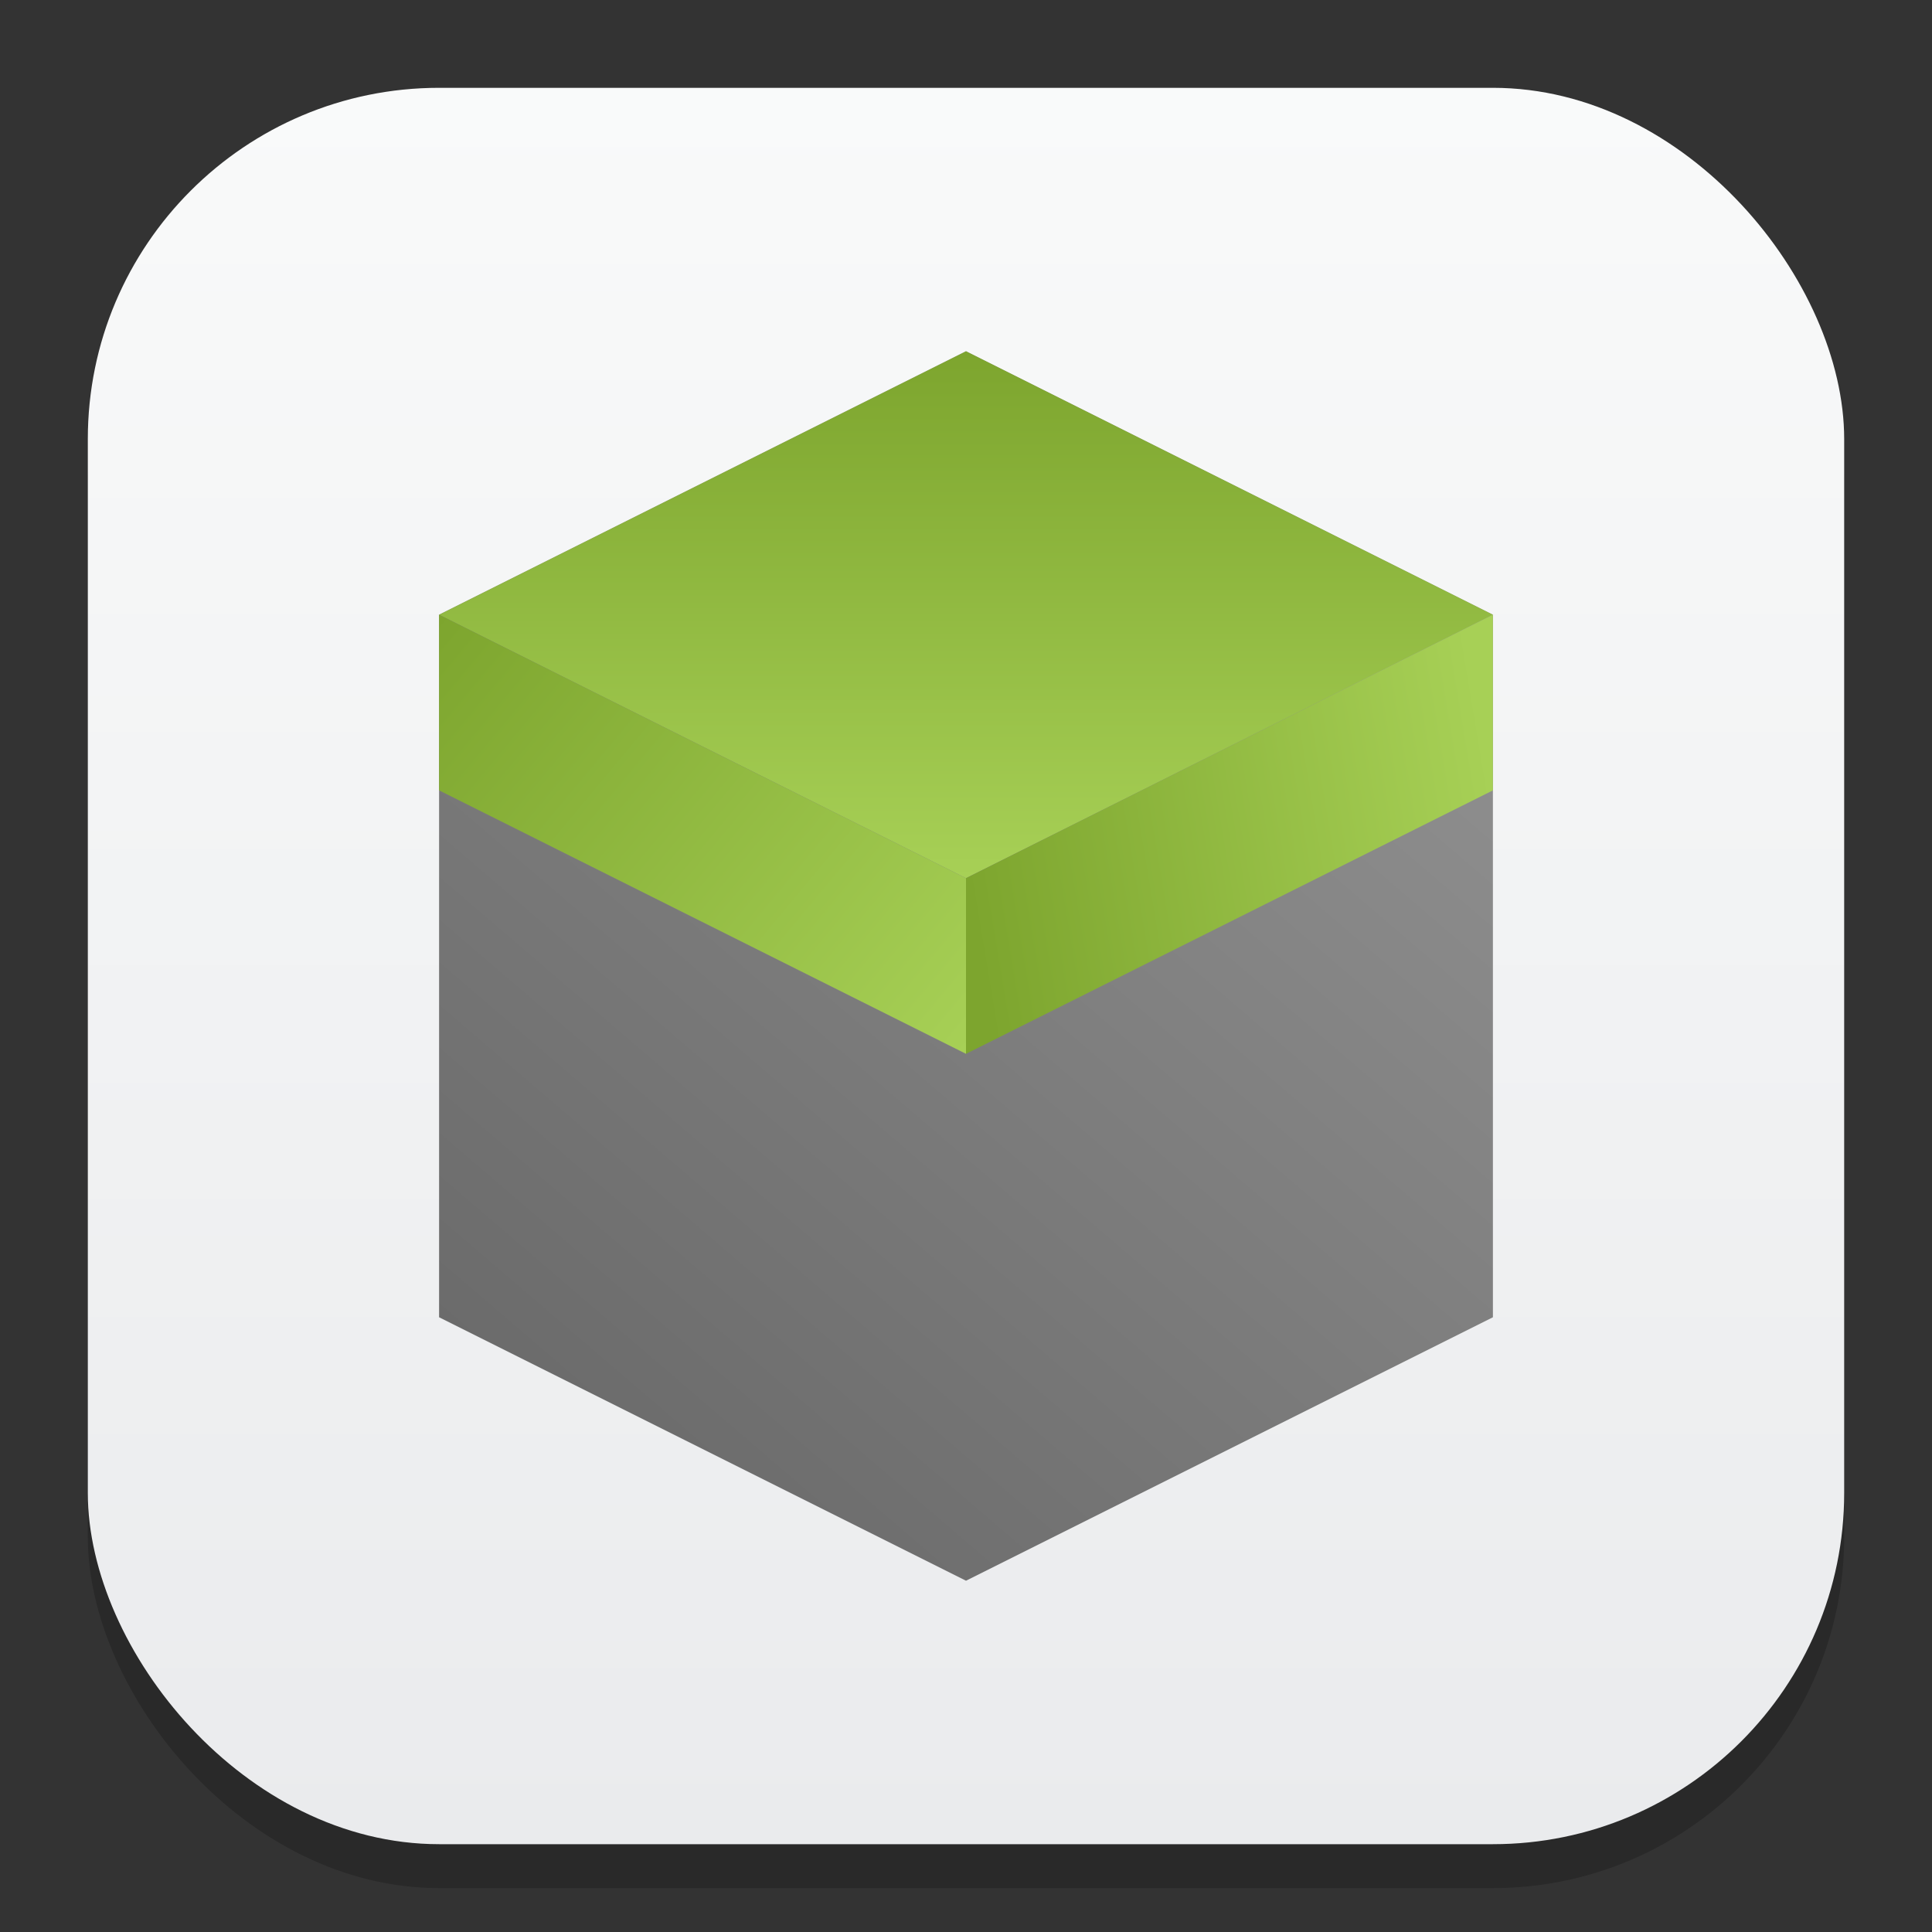 <?xml version="1.0" encoding="UTF-8" standalone="no"?>
<!-- Created with Inkscape (http://www.inkscape.org/) -->

<svg
   width="22"
   height="22"
   viewBox="0 0 22 22"
   version="1.1"
   id="svg1"
   inkscape:version="1.4.2 (ebf0e940d0, 2025-05-08)"
   sodipodi:docname="mcpelauncher-ui-qt.svg"
   xmlns:inkscape="http://www.inkscape.org/namespaces/inkscape"
   xmlns:sodipodi="http://sodipodi.sourceforge.net/DTD/sodipodi-0.dtd"
   xmlns:xlink="http://www.w3.org/1999/xlink"
   xmlns="http://www.w3.org/2000/svg"
   xmlns:svg="http://www.w3.org/2000/svg">
  <rect x="0" y="0" width="22" height="22" fill="#333333" stroke="none"/>
  <sodipodi:namedview
     id="namedview1"
     pagecolor="#ffffff"
     bordercolor="#000000"
     borderopacity="0.25"
     inkscape:showpageshadow="2"
     inkscape:pageopacity="0.0"
     inkscape:pagecheckerboard="0"
     inkscape:deskcolor="#d1d1d1"
     inkscape:document-units="px"
     inkscape:zoom="36.181818"
     inkscape:cx="10.986181"
     inkscape:cy="11"
     inkscape:window-width="1920"
     inkscape:window-height="1011"
     inkscape:window-x="0"
     inkscape:window-y="0"
     inkscape:window-maximized="1"
     inkscape:current-layer="svg1" />
  <defs
     id="defs1">
    <linearGradient
       inkscape:collect="always"
       id="linearGradient1606">
      <stop
         style="stop-color:#eaebed;stop-opacity:1;"
         offset="0"
         id="stop1602" />
      <stop
         style="stop-color:#f9fafa;stop-opacity:1;"
         offset="1"
         id="stop1604" />
    </linearGradient>
    <linearGradient
       inkscape:collect="always"
       xlink:href="#linearGradient1606"
       id="linearGradient4"
       x1="16"
       y1="30"
       x2="16"
       y2="2"
       gradientUnits="userSpaceOnUse"
       gradientTransform="matrix(0.714,0,0,0.714,-0.429,-0.429)" />
    <linearGradient
       inkscape:collect="always"
       xlink:href="#linearGradient974"
       id="linearGradient1934"
       x1="11"
       y1="14"
       x2="23"
       y2="0"
       gradientUnits="userSpaceOnUse"
       gradientTransform="translate(-6,4)" />
    <linearGradient
       inkscape:collect="always"
       id="linearGradient974">
      <stop
         style="stop-color:#656565;stop-opacity:1;"
         offset="0"
         id="stop970" />
      <stop
         style="stop-color:#979797;stop-opacity:1;"
         offset="1"
         id="stop972" />
    </linearGradient>
    <linearGradient
       inkscape:collect="always"
       xlink:href="#linearGradient1863"
       id="linearGradient2083"
       x1="17"
       y1="6"
       x2="23"
       y2="5"
       gradientUnits="userSpaceOnUse"
       gradientTransform="translate(-6,4)" />
    <linearGradient
       inkscape:collect="always"
       id="linearGradient1863">
      <stop
         style="stop-color:#7da52e;stop-opacity:1;"
         offset="0"
         id="stop1859" />
      <stop
         style="stop-color:#a7d056;stop-opacity:1;"
         offset="1"
         id="stop1861" />
    </linearGradient>
    <linearGradient
       inkscape:collect="always"
       xlink:href="#linearGradient1863"
       id="linearGradient2091"
       x1="11"
       y1="3"
       x2="17"
       y2="8"
       gradientUnits="userSpaceOnUse"
       gradientTransform="translate(-6,4)" />
    <linearGradient
       inkscape:collect="always"
       xlink:href="#linearGradient1863"
       id="linearGradient1944"
       x1="17"
       y1="0"
       x2="17"
       y2="6"
       gradientUnits="userSpaceOnUse"
       gradientTransform="translate(-6,4)" />
  </defs>
  <rect
     style="opacity:0.2;fill:#000000;stroke-width:1.75"
     id="rect1"
     width="20"
     height="20"
     x="1"
     y="1.5"
     ry="4" />
  <rect
     style="fill:url(#linearGradient4);stroke-width:0.714"
     id="rect2"
     width="20"
     height="20"
     x="1"
     y="1"
     ry="4" />
  <path
     id="rect1925"
     style="fill:url(#linearGradient1934);fill-opacity:1;stroke-width:2;stroke-linecap:round;stroke-linejoin:round"
     d="m 5,7 6,-3 6,3 v 8 l -6,3 -6,-3 z"
     sodipodi:nodetypes="ccccccc" />
  <path
     id="rect1936"
     style="fill:url(#linearGradient1944);stroke-width:2;stroke-linecap:round;stroke-linejoin:round"
     d="m 5,7 6,-3 6,3 -6,3 z"
     sodipodi:nodetypes="ccccc" />
  <path
     id="rect2071"
     style="fill:url(#linearGradient2091);fill-opacity:1;stroke-width:2;stroke-linecap:round;stroke-linejoin:round"
     d="m 5,7 6,3 v 2 L 5,9 Z"
     sodipodi:nodetypes="ccccc" />
  <path
     id="rect2074"
     style="fill:url(#linearGradient2083);fill-opacity:1;stroke-width:2;stroke-linecap:round;stroke-linejoin:round"
     d="m 17,7 -6,3 v 2 l 6,-3 z"
     sodipodi:nodetypes="ccccc" />
</svg>
